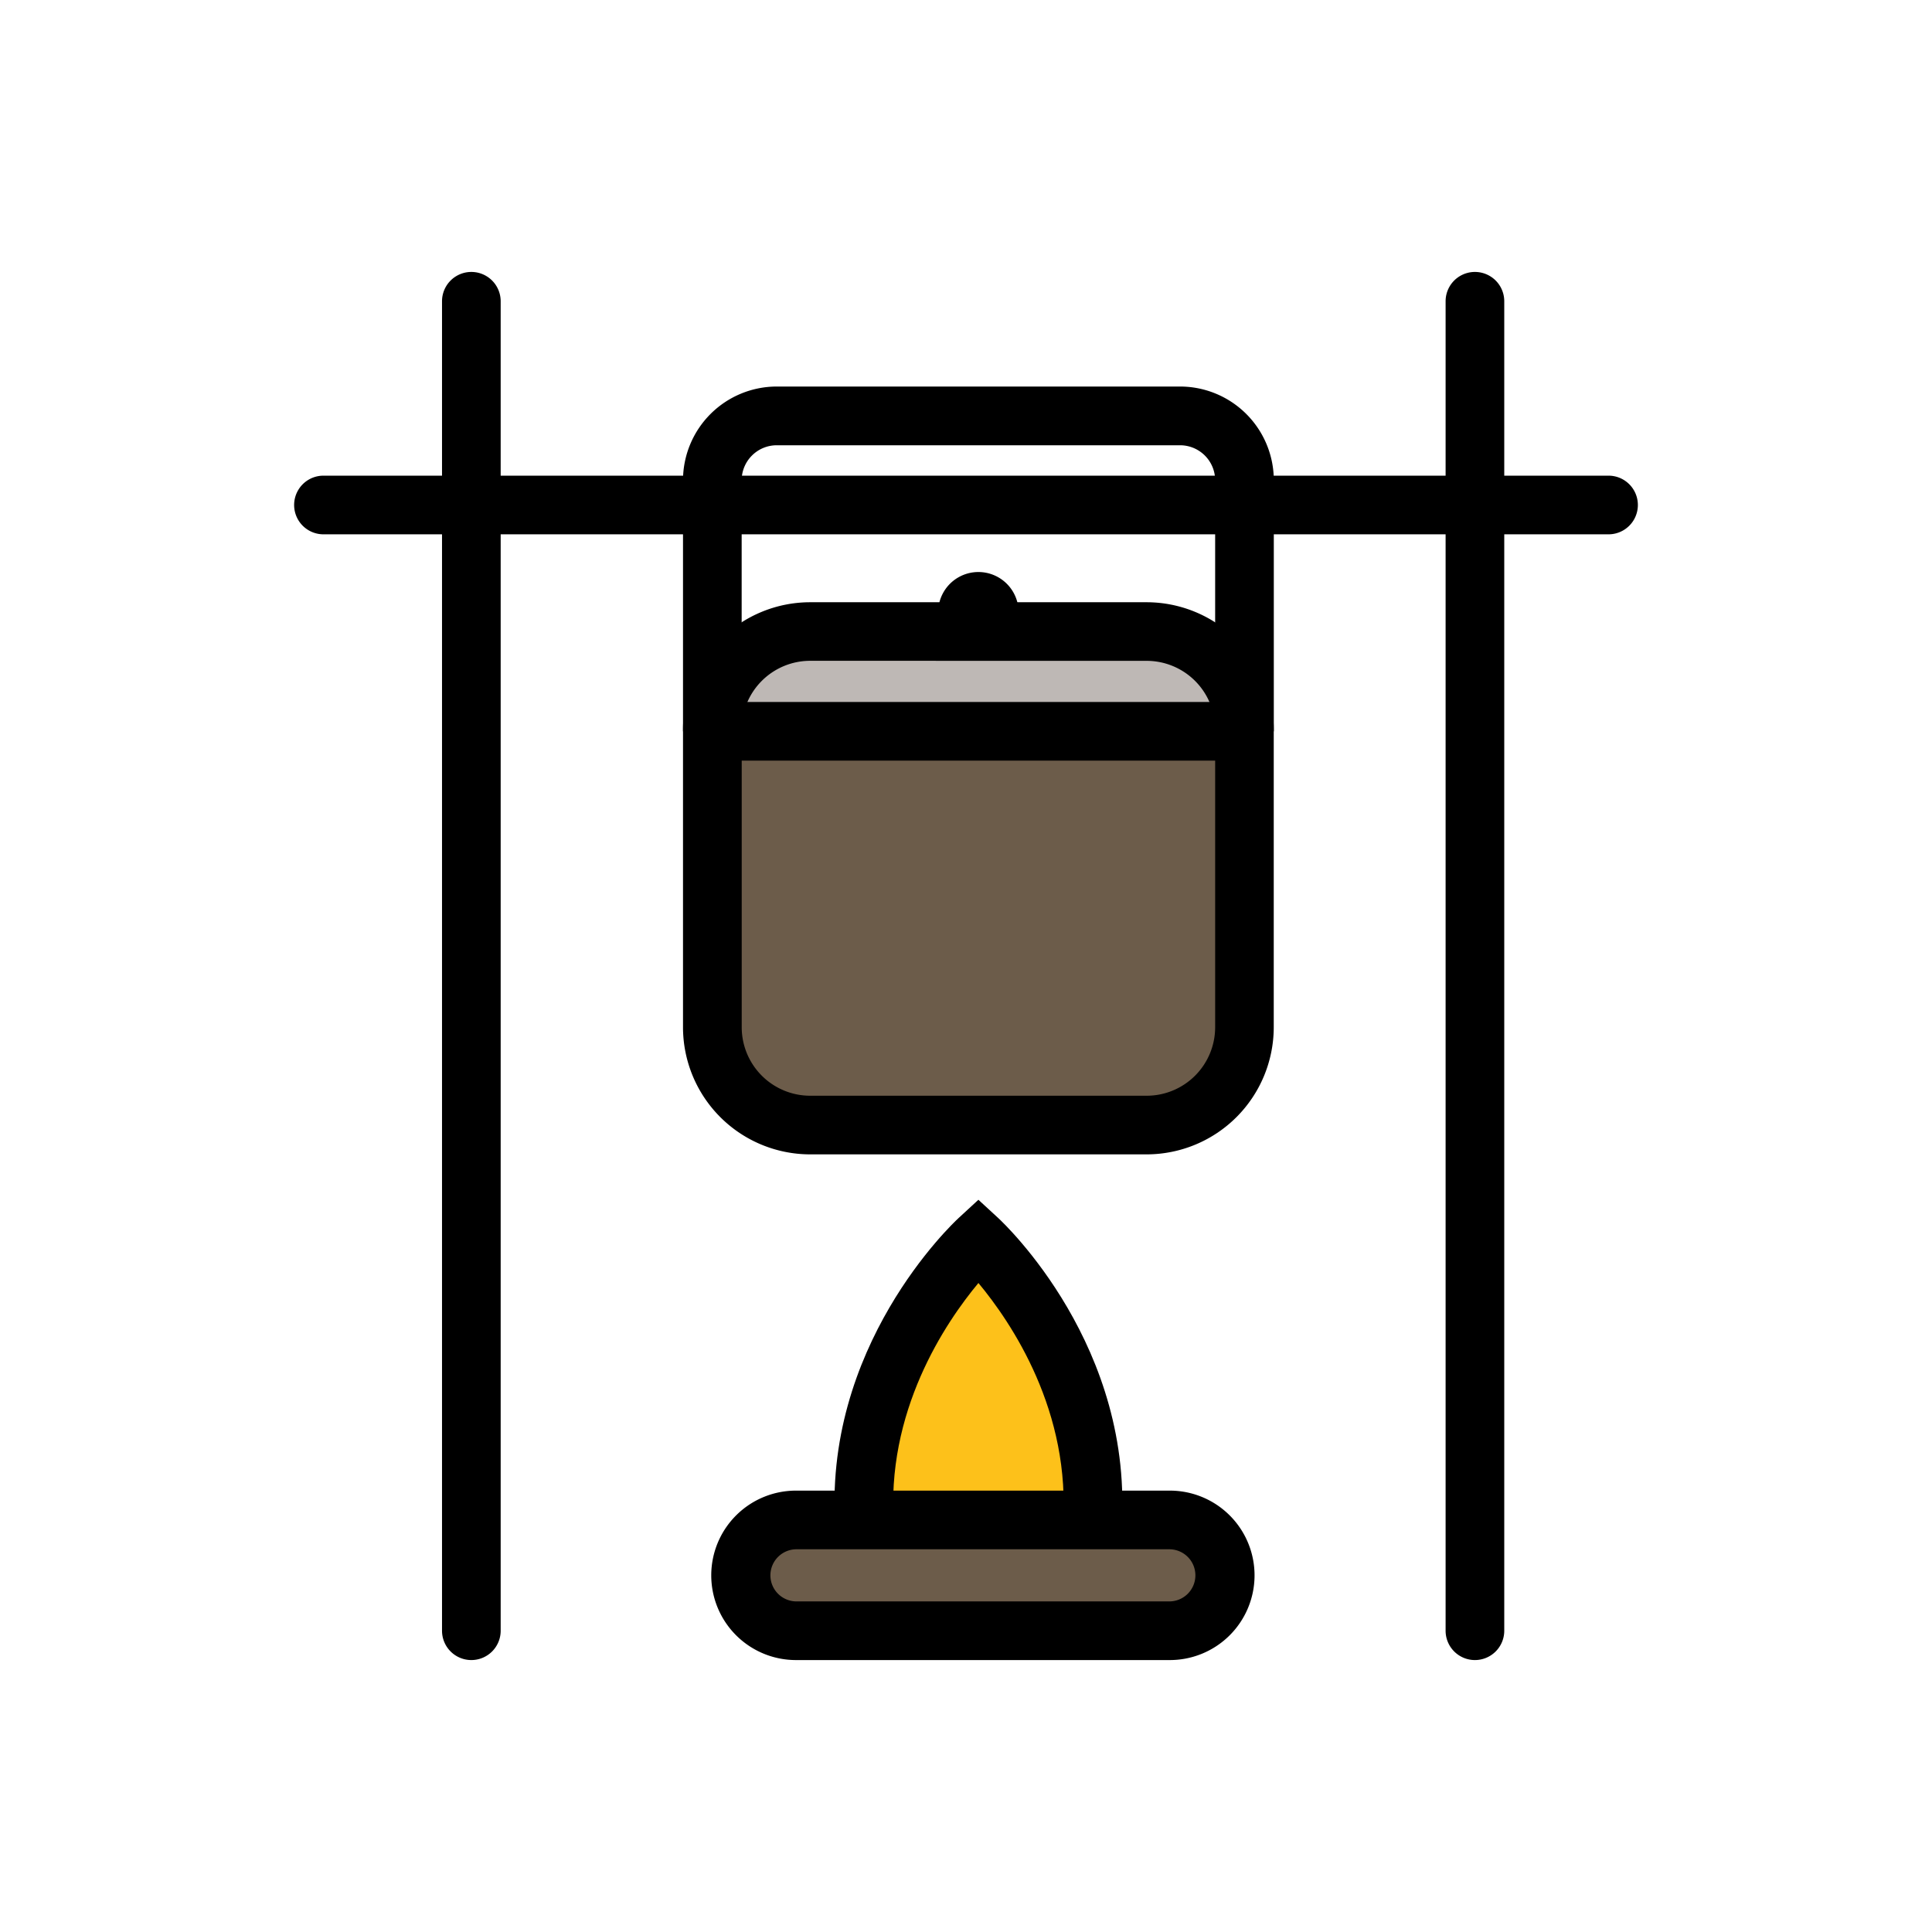 <svg id="Layer_3" data-name="Layer 3" xmlns="http://www.w3.org/2000/svg" viewBox="0 0 128 128"><title>Artboard 107</title><path d="M72.346,101.275c.908-11.377-7.524-19.141-7.524-19.141S56.388,89.9,57.3,101.273Z" style="fill:#fdc11a"/><path d="M74.283,101.43l-3.873-.309c.6-7.583-3.418-13.513-5.587-16.119-2.168,2.6-6.194,8.533-5.587,16.115l-3.873.311C54.386,89.25,63.133,81.048,63.507,80.7l1.315-1.212L66.138,80.7C66.511,81.048,75.255,89.25,74.283,101.43Z"/><path d="M53.671,41.841h22.3a6.476,6.476,0,0,1,6.476,6.476V68.06a6.477,6.477,0,0,1-6.477,6.477H53.67a6.476,6.476,0,0,1-6.476-6.476V48.317A6.477,6.477,0,0,1,53.671,41.841Z" style="fill:#6c5c4a"/><polygon points="47.196 48.988 82.45 48.988 78.592 42.187 49.139 42.187 47.196 48.988" style="fill:#beb8b5"/><path d="M75.974,76.48H53.67a8.429,8.429,0,0,1-8.419-8.419V48.317A8.429,8.429,0,0,1,53.67,39.9h22.3a8.429,8.429,0,0,1,8.419,8.42V68.061A8.429,8.429,0,0,1,75.974,76.48Zm-22.3-32.7a4.539,4.539,0,0,0-4.533,4.534V68.061a4.539,4.539,0,0,0,4.533,4.534h22.3a4.539,4.539,0,0,0,4.533-4.534V48.317a4.539,4.539,0,0,0-4.533-4.534Z"/><path d="M84.393,48.451H80.507V31.817A2.326,2.326,0,0,0,78.185,29.5H51.459a2.326,2.326,0,0,0-2.322,2.322V48.451H45.251V31.817a6.216,6.216,0,0,1,6.208-6.208H78.185a6.216,6.216,0,0,1,6.208,6.208Z"/><rect x="47.194" y="46.508" width="35.256" height="3.886"/><path d="M67.486,40.563a2.665,2.665,0,1,0-5.33,0Z"/><path d="M106.57,35.4H21.43a1.943,1.943,0,1,1,0-3.886H106.57a1.943,1.943,0,1,1,0,3.886Z"/><path d="M31.228,109.983a1.943,1.943,0,0,1-1.943-1.943V19.96a1.943,1.943,0,0,1,3.886,0V108.04A1.943,1.943,0,0,1,31.228,109.983Z"/><path d="M97.718,109.983a1.943,1.943,0,0,1-1.943-1.943V19.96a1.943,1.943,0,0,1,3.886,0V108.04A1.943,1.943,0,0,1,97.718,109.983Z"/><path d="M81.1,104.372a3.668,3.668,0,0,1-3.671,3.668H52.81a3.67,3.67,0,0,1-3.671-3.668h0A3.67,3.67,0,0,1,52.81,100.7H77.429a3.669,3.669,0,0,1,3.671,3.671Z" style="fill:#6c5c4a"/><path d="M77.429,109.983H52.81a5.613,5.613,0,1,1,0-11.225H77.429a5.613,5.613,0,1,1,0,11.225ZM52.81,102.644a1.727,1.727,0,1,0,0,3.453H77.429a1.727,1.727,0,1,0,0-3.453Z"/></svg>